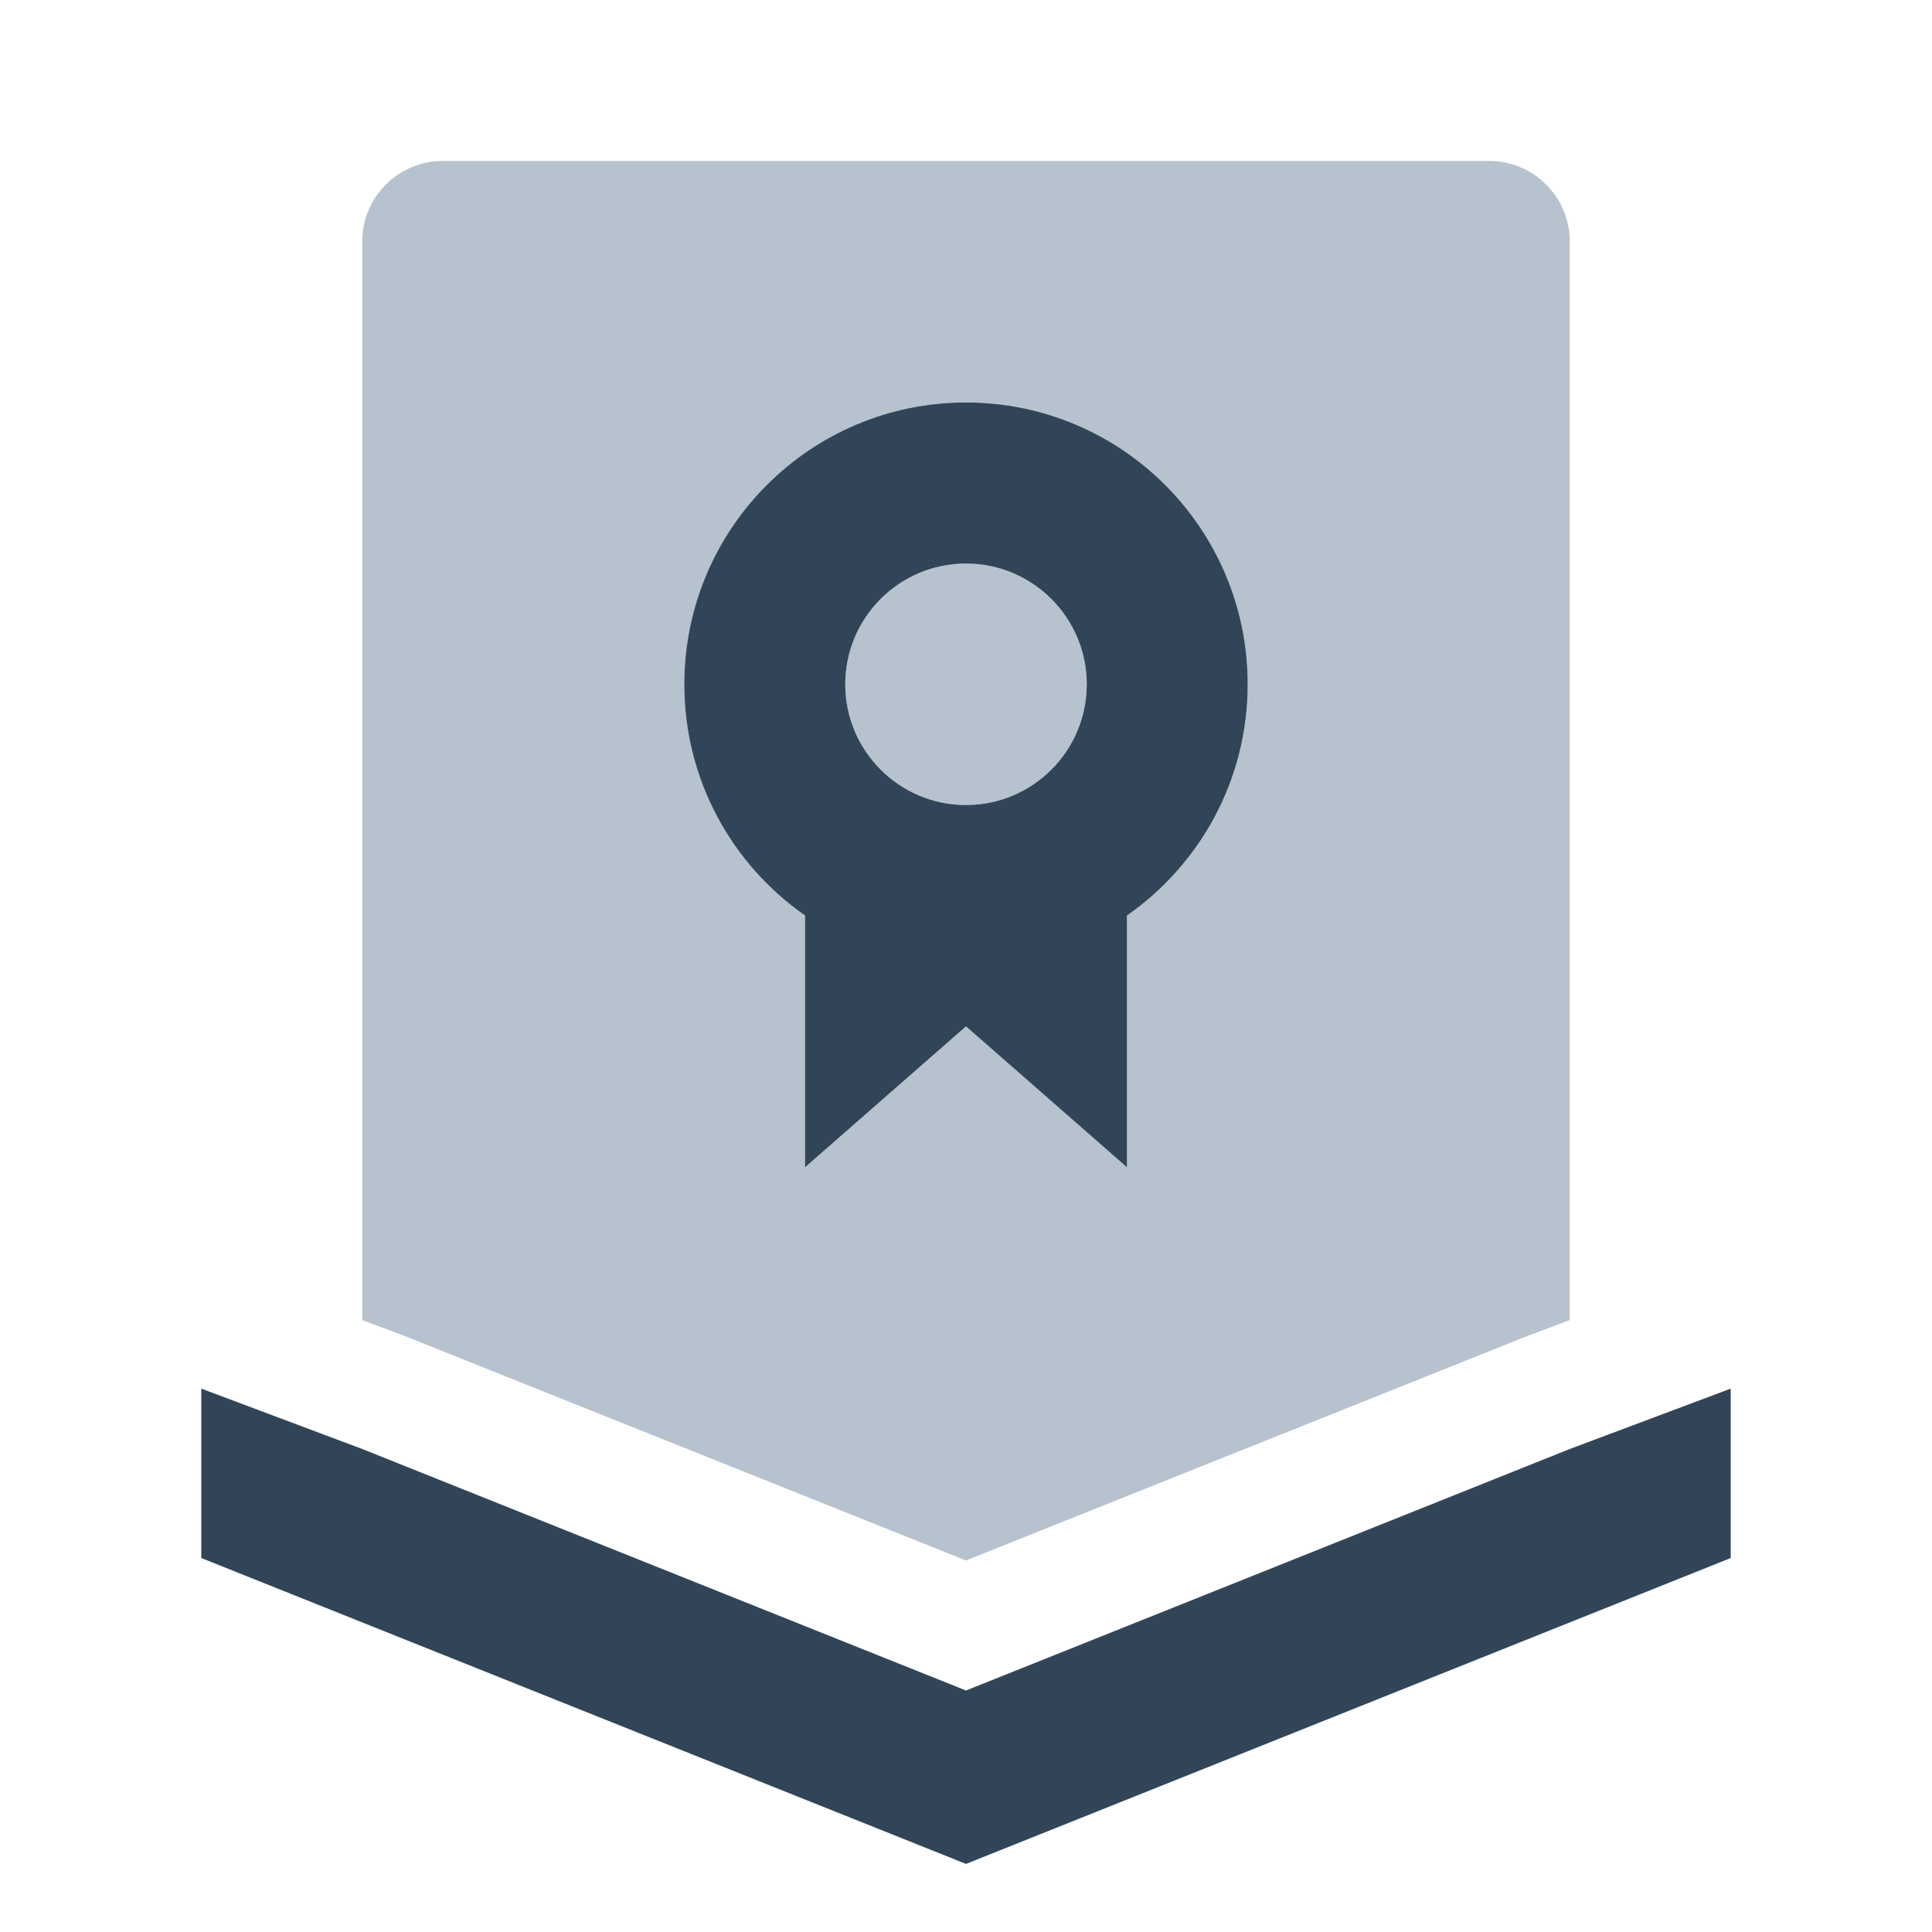 <svg width="16" height="16" viewBox="0 0 16 16" fill="none" xmlns="http://www.w3.org/2000/svg">
<path d="M9 5.667C9 6.219 8.552 6.667 8 6.667C7.448 6.667 7 6.219 7 5.667C7 5.114 7.448 4.667 8 4.667C8.552 4.667 9 5.114 9 5.667Z" fill="#B6C2CD"/>
<path fill-rule="evenodd" clip-rule="evenodd" d="M3 2C3 1.632 3.298 1.333 3.667 1.333H12.333C12.701 1.333 13 1.632 13 2V10.932L12.639 11.068L8 12.923L3.361 11.068L3 10.932V2ZM9.333 7.582C9.938 7.16 10.333 6.46 10.333 5.667C10.333 4.378 9.289 3.333 8 3.333C6.711 3.333 5.667 4.378 5.667 5.667C5.667 6.46 6.062 7.16 6.667 7.582V9.667L8 8.5L9.333 9.667V7.582Z" fill="#B6C2CD"/>
<path fill-rule="evenodd" clip-rule="evenodd" d="M10.333 5.667C10.333 6.46 9.938 7.16 9.333 7.582V9.667L8 8.5L6.667 9.667V7.582C6.062 7.16 5.667 6.46 5.667 5.667C5.667 4.378 6.711 3.333 8 3.333C9.289 3.333 10.333 4.378 10.333 5.667ZM8 6.667C8.552 6.667 9 6.219 9 5.667C9 5.115 8.552 4.667 8 4.667C7.448 4.667 7 5.115 7 5.667C7 6.219 7.448 6.667 8 6.667Z" fill="#324558"/>
<path d="M13 12L8 14L3 12L1.667 11.5V12.903L8 15.436L14.333 12.903V11.5L13 12Z" fill="#324558"/>
</svg>
